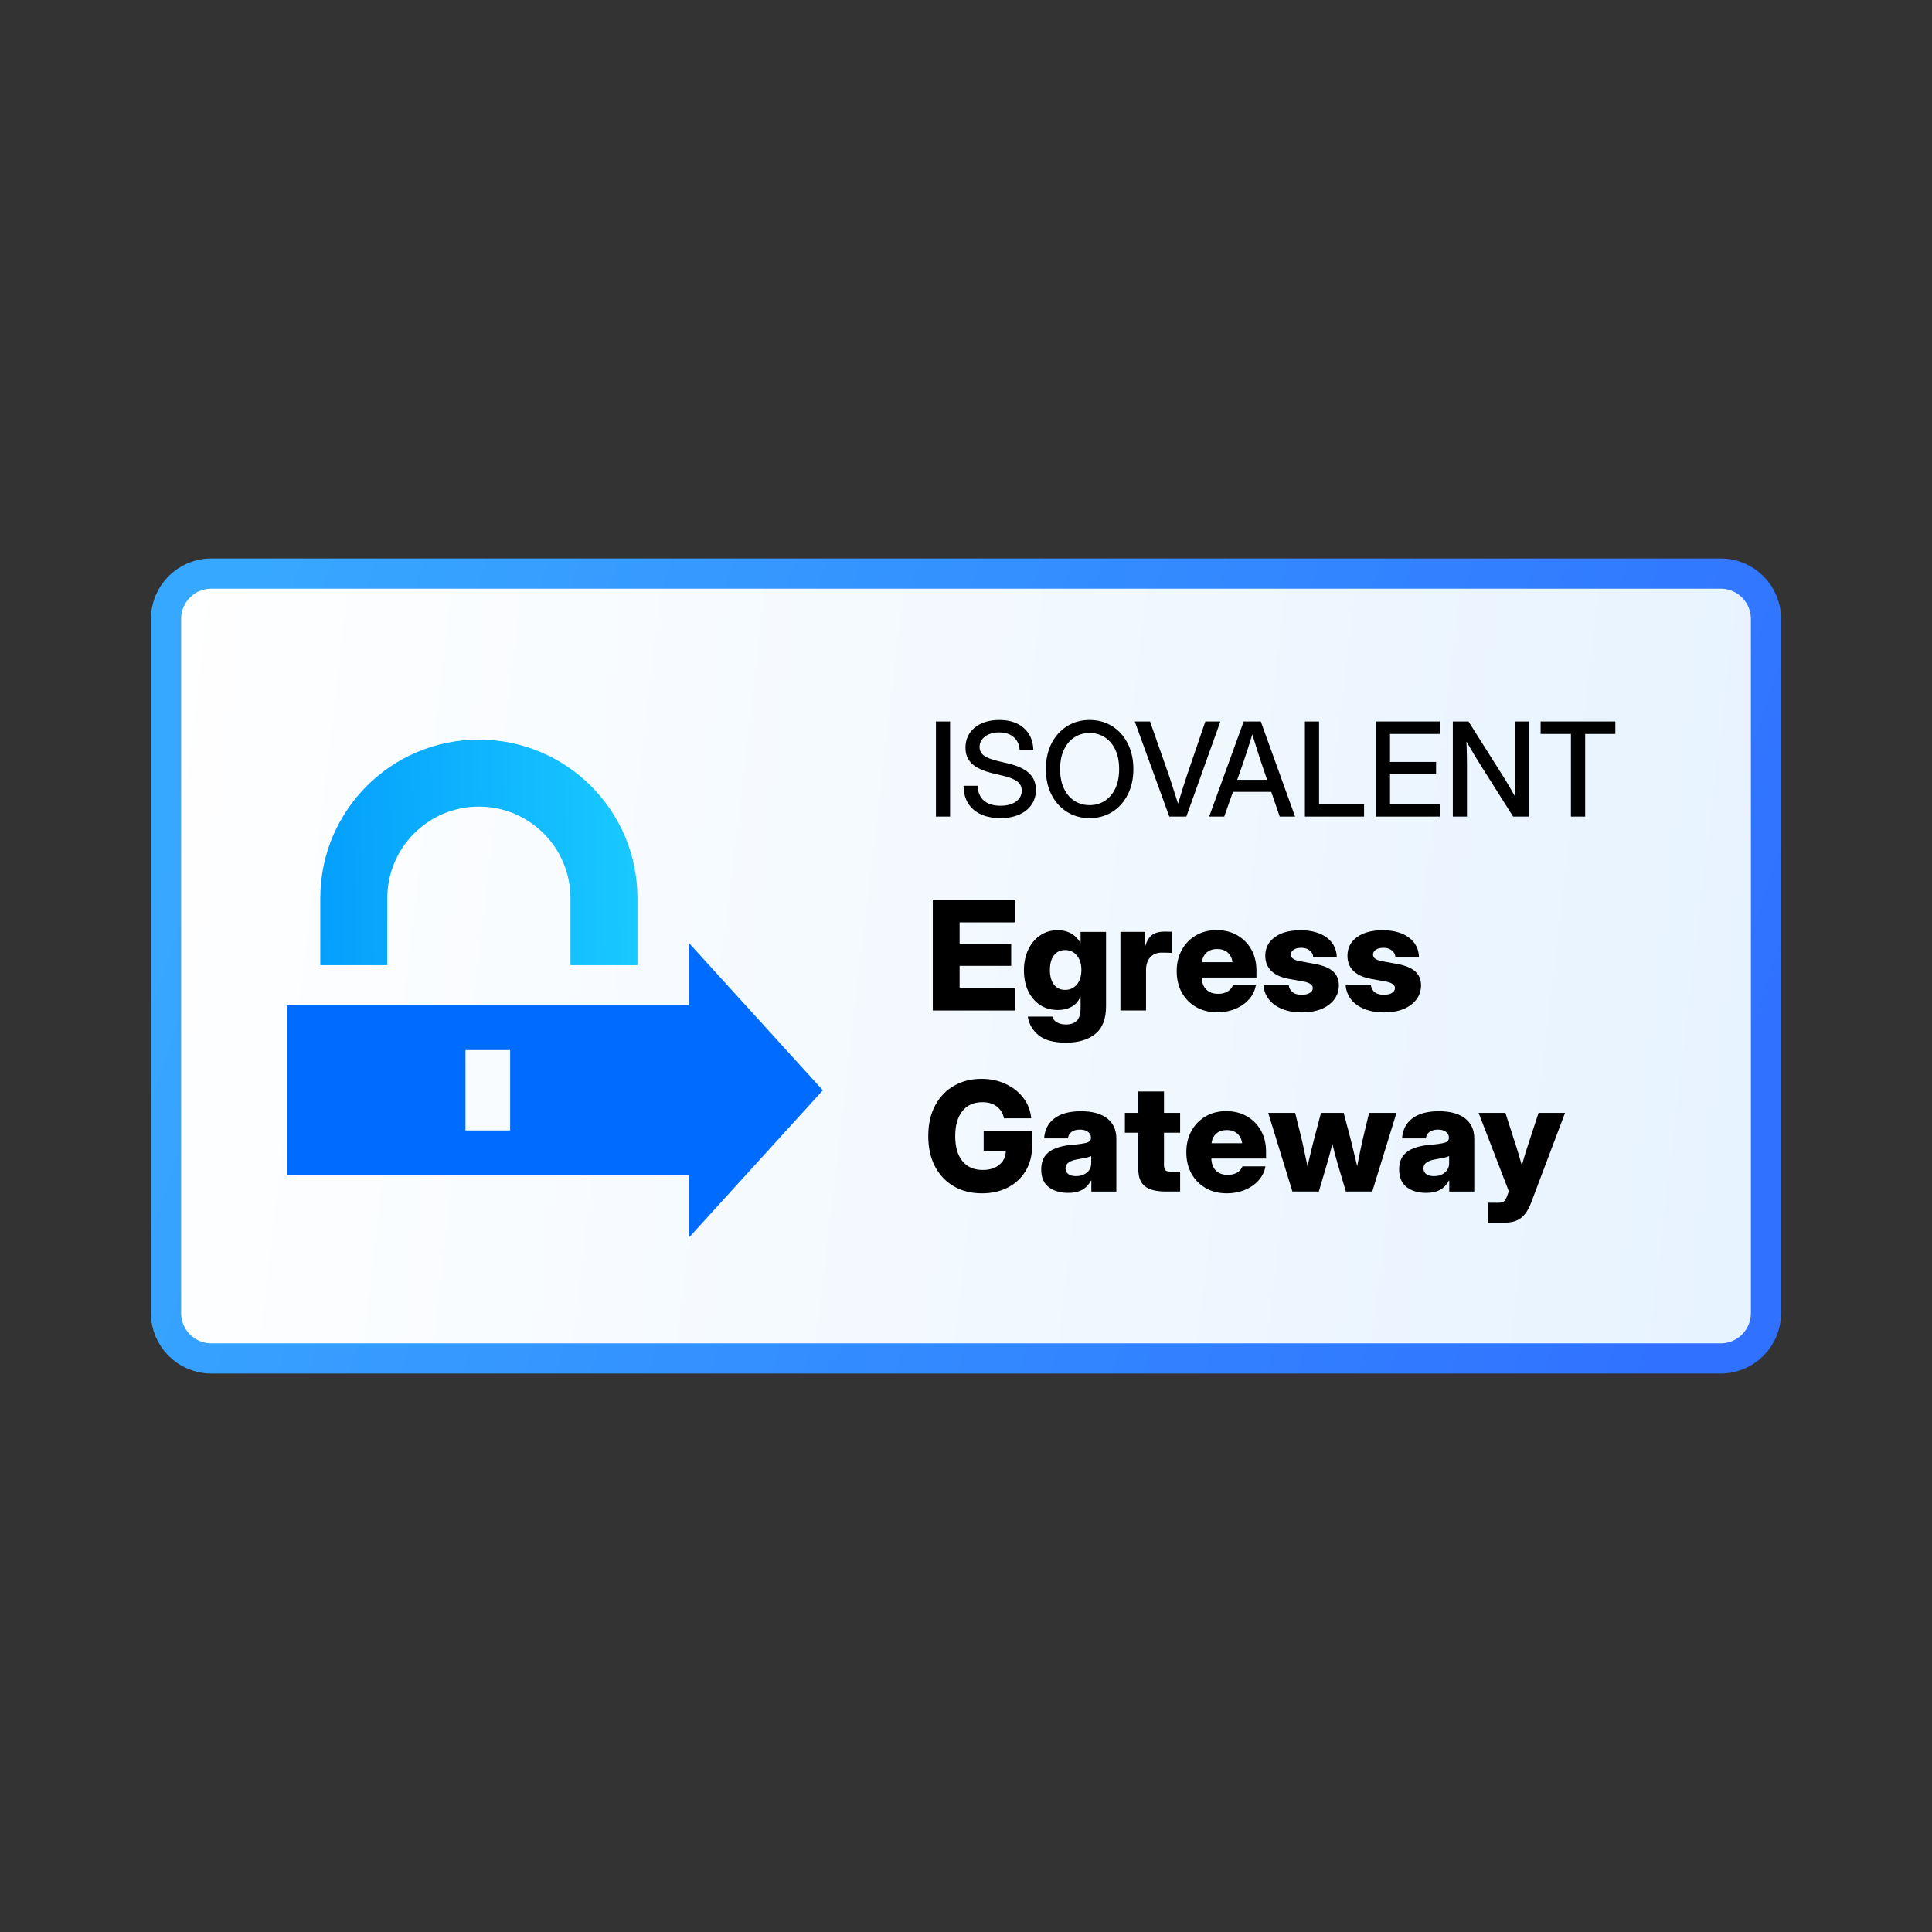<svg width="128" height="128" viewBox="0 0 128 128" fill="none" xmlns="http://www.w3.org/2000/svg">
<rect x="0" y="0" width="128" height="128" fill="#333333" stroke="none"/>
<path d="M14 38H114C115.657 38 117 39.343 117 41V87C117 88.657 115.657 90 114 90H14C12.343 90 11 88.657 11 87V41C11 39.343 12.343 38 14 38Z" fill="url(#paint0_linear_172_1041)" stroke="url(#paint1_linear_172_1041)" stroke-width="2"/>
<path d="M100.507 76.127C100.563 76.308 100.617 76.489 100.67 76.67C100.723 76.851 100.776 77.034 100.828 77.218C100.877 77.034 100.928 76.851 100.98 76.67C101.036 76.489 101.093 76.308 101.148 76.127L101.933 73.731H103.688L101.444 79.674C101.267 80.144 101.043 80.482 100.773 80.689C100.507 80.897 100.155 81.001 99.718 81.001H98.578V79.684H99.299C99.476 79.684 99.602 79.644 99.674 79.565C99.746 79.49 99.814 79.357 99.876 79.166L99.965 78.929L97.962 73.731H99.737L100.507 76.127ZM65.022 71.475C65.6 71.475 66.129 71.584 66.606 71.805C67.085 72.022 67.478 72.326 67.784 72.718C68.09 73.109 68.269 73.566 68.321 74.089H66.517C66.451 73.763 66.294 73.505 66.048 73.314C65.805 73.121 65.484 73.023 65.086 73.023C64.514 73.023 64.07 73.222 63.754 73.62C63.442 74.015 63.285 74.566 63.285 75.272C63.285 75.979 63.443 76.53 63.759 76.925C64.078 77.316 64.527 77.512 65.106 77.512C65.572 77.512 65.943 77.395 66.216 77.161C66.492 76.928 66.633 76.622 66.64 76.244H65.17V74.941H68.376V75.939C68.376 76.56 68.235 77.105 67.952 77.575C67.673 78.042 67.282 78.408 66.782 78.671C66.283 78.93 65.706 79.061 65.052 79.061C64.341 79.061 63.719 78.904 63.187 78.592C62.654 78.279 62.24 77.84 61.944 77.274C61.648 76.706 61.5 76.038 61.5 75.272C61.5 74.474 61.655 73.791 61.964 73.226C62.273 72.657 62.692 72.222 63.222 71.923C63.754 71.624 64.354 71.475 65.022 71.475ZM81.235 73.615C81.758 73.615 82.217 73.73 82.611 73.96C83.009 74.187 83.32 74.503 83.544 74.907C83.767 75.308 83.879 75.772 83.879 76.298V76.757H80.254C80.264 77.089 80.362 77.352 80.55 77.546C80.74 77.74 81.004 77.837 81.339 77.837C81.588 77.837 81.797 77.786 81.965 77.685C82.136 77.583 82.253 77.445 82.315 77.274H83.84C83.777 77.623 83.626 77.933 83.386 78.202C83.146 78.472 82.843 78.682 82.478 78.833C82.117 78.984 81.717 79.061 81.279 79.061C80.747 79.061 80.278 78.943 79.874 78.71C79.473 78.477 79.159 78.156 78.932 77.748C78.708 77.337 78.597 76.867 78.597 76.338C78.597 75.808 78.708 75.339 78.932 74.932C79.159 74.521 79.471 74.198 79.869 73.965C80.267 73.731 80.723 73.615 81.235 73.615ZM71.613 73.621C72.369 73.621 72.95 73.781 73.355 74.1C73.759 74.415 73.961 74.861 73.961 75.436V78.942H72.304V78.213H72.284C72.13 78.492 71.93 78.699 71.686 78.834C71.443 78.966 71.138 79.031 70.769 79.031C70.247 79.031 69.818 78.905 69.482 78.651C69.15 78.395 68.984 78.008 68.984 77.488C68.984 77.097 69.074 76.787 69.255 76.561C69.439 76.334 69.684 76.166 69.99 76.058C70.296 75.949 70.634 75.88 71.006 75.851C71.473 75.811 71.802 75.763 71.993 75.707C72.183 75.651 72.278 75.544 72.278 75.387V75.362C72.278 75.208 72.213 75.083 72.081 74.987C71.953 74.889 71.777 74.839 71.554 74.839C71.317 74.839 71.128 74.892 70.986 74.997C70.848 75.102 70.771 75.243 70.755 75.421H69.177C69.213 74.856 69.438 74.415 69.852 74.1C70.269 73.781 70.857 73.621 71.613 73.621ZM95.327 73.621C96.084 73.621 96.664 73.781 97.068 74.1C97.473 74.415 97.675 74.86 97.675 75.436V78.942H96.018V78.213H95.998C95.844 78.492 95.645 78.699 95.401 78.834C95.158 78.966 94.852 79.031 94.483 79.031C93.961 79.031 93.532 78.904 93.196 78.651C92.865 78.395 92.698 78.007 92.698 77.488C92.698 77.097 92.789 76.787 92.97 76.561C93.154 76.334 93.398 76.166 93.704 76.058C94.01 75.949 94.349 75.88 94.721 75.851C95.188 75.811 95.516 75.763 95.707 75.707C95.898 75.651 95.993 75.544 95.993 75.387V75.362C95.993 75.208 95.927 75.083 95.796 74.987C95.668 74.889 95.492 74.839 95.269 74.839C95.032 74.839 94.843 74.892 94.701 74.997C94.563 75.102 94.485 75.243 94.469 75.421H92.891C92.927 74.856 93.152 74.415 93.566 74.1C93.984 73.781 94.571 73.621 95.327 73.621ZM77.116 73.732H78.186V75.045H77.116V77.19C77.116 77.358 77.149 77.473 77.215 77.535C77.281 77.598 77.409 77.629 77.6 77.629H78.186V78.941H77.225C76.6 78.941 76.141 78.824 75.849 78.591C75.559 78.354 75.415 77.983 75.415 77.477V75.045H74.527V73.732H75.415V72.312H77.116V73.732ZM86.212 75.358C86.284 75.661 86.353 75.975 86.419 76.3C86.488 76.622 86.557 76.944 86.626 77.267C86.702 76.944 86.777 76.622 86.853 76.3C86.931 75.974 87.011 75.661 87.09 75.358L87.519 73.731H89.023L89.452 75.358C89.531 75.661 89.608 75.975 89.684 76.3C89.763 76.622 89.84 76.944 89.916 77.267C89.982 76.944 90.046 76.622 90.108 76.3C90.174 75.978 90.243 75.664 90.315 75.358L90.705 73.731H92.52L90.917 78.939H89.166L88.589 76.99C88.533 76.796 88.478 76.599 88.426 76.398C88.373 76.195 88.323 75.991 88.273 75.787C88.221 75.991 88.168 76.195 88.115 76.398C88.063 76.599 88.009 76.796 87.953 76.99L87.376 78.939H85.625L84.022 73.731H85.807L86.212 75.358ZM72.294 76.595C72.205 76.638 72.082 76.676 71.924 76.709C71.766 76.742 71.582 76.776 71.371 76.812C71.144 76.849 70.957 76.914 70.809 77.01C70.664 77.105 70.592 77.238 70.592 77.409C70.592 77.57 70.656 77.697 70.784 77.789C70.912 77.878 71.08 77.922 71.287 77.922C71.57 77.922 71.809 77.845 72.003 77.69C72.197 77.533 72.294 77.325 72.294 77.068V76.595ZM96.008 76.595C95.919 76.638 95.796 76.676 95.638 76.709C95.48 76.742 95.296 76.776 95.086 76.812C94.859 76.849 94.671 76.914 94.523 77.01C94.379 77.105 94.307 77.238 94.307 77.409C94.307 77.57 94.371 77.697 94.499 77.789C94.627 77.878 94.795 77.922 95.002 77.922C95.284 77.922 95.523 77.845 95.717 77.69C95.911 77.533 96.008 77.325 96.008 77.068V76.595ZM81.279 74.868C80.993 74.868 80.761 74.945 80.584 75.1C80.406 75.254 80.3 75.468 80.264 75.741H82.296C82.256 75.468 82.147 75.254 81.97 75.1C81.792 74.945 81.562 74.868 81.279 74.868Z" fill="black"/>
<path d="M70.077 61.627C70.751 61.627 71.254 61.908 71.586 62.471H71.591V61.74H73.278V66.663C73.278 67.511 73.038 68.126 72.558 68.508C72.081 68.889 71.436 69.08 70.624 69.08C69.822 69.08 69.219 68.917 68.814 68.592C68.413 68.266 68.173 67.853 68.094 67.353H69.717C69.763 67.515 69.865 67.641 70.022 67.733C70.18 67.829 70.381 67.876 70.624 67.876C71.269 67.876 71.591 67.527 71.591 66.83V66.026H71.586C71.448 66.335 71.249 66.561 70.989 66.702C70.73 66.844 70.43 66.914 70.092 66.914C69.635 66.914 69.237 66.803 68.898 66.579C68.563 66.352 68.302 66.041 68.114 65.647C67.93 65.252 67.838 64.8 67.838 64.29C67.838 63.774 67.933 63.315 68.124 62.914C68.315 62.513 68.578 62.2 68.913 61.973C69.249 61.742 69.636 61.627 70.077 61.627ZM86.161 61.631C86.888 61.631 87.467 61.792 87.897 62.114C88.328 62.436 88.552 62.875 88.568 63.431H87.005C87.001 63.25 86.926 63.099 86.778 62.977C86.634 62.856 86.448 62.795 86.221 62.795C86.001 62.795 85.828 62.837 85.703 62.923C85.582 63.008 85.52 63.116 85.52 63.244C85.521 63.458 85.708 63.601 86.083 63.673L87.128 63.865C87.664 63.964 88.061 64.128 88.317 64.358C88.574 64.589 88.702 64.898 88.702 65.286C88.702 65.641 88.598 65.953 88.391 66.223C88.187 66.492 87.901 66.703 87.533 66.855C87.168 67.002 86.742 67.076 86.255 67.076C85.775 67.076 85.349 67.004 84.978 66.859C84.606 66.715 84.308 66.507 84.085 66.237C83.865 65.968 83.74 65.649 83.71 65.281H85.382C85.408 65.475 85.494 65.627 85.639 65.739C85.783 65.851 85.981 65.907 86.231 65.907C86.464 65.907 86.647 65.866 86.778 65.784C86.91 65.702 86.976 65.594 86.976 65.463C86.975 65.246 86.764 65.1 86.344 65.024L85.402 64.856C84.89 64.764 84.498 64.589 84.228 64.329C83.962 64.069 83.828 63.733 83.828 63.322C83.828 62.809 84.036 62.401 84.45 62.095C84.864 61.786 85.435 61.631 86.161 61.631ZM91.606 61.631C92.333 61.631 92.912 61.792 93.343 62.114C93.773 62.436 93.997 62.875 94.014 63.431H92.45C92.447 63.25 92.371 63.099 92.223 62.977C92.078 62.856 91.893 62.795 91.666 62.795C91.446 62.795 91.272 62.837 91.147 62.923C91.026 63.008 90.965 63.116 90.965 63.244C90.965 63.458 91.153 63.6 91.527 63.673L92.573 63.865C93.109 63.964 93.505 64.128 93.762 64.358C94.018 64.589 94.147 64.898 94.147 65.286C94.146 65.641 94.043 65.953 93.836 66.223C93.632 66.492 93.346 66.703 92.978 66.855C92.613 67.002 92.187 67.076 91.7 67.076C91.22 67.076 90.794 67.004 90.423 66.859C90.051 66.715 89.754 66.507 89.53 66.237C89.31 65.968 89.185 65.649 89.155 65.281H90.827C90.853 65.475 90.939 65.628 91.084 65.739C91.229 65.851 91.426 65.907 91.676 65.907C91.909 65.907 92.091 65.866 92.223 65.784C92.354 65.702 92.42 65.594 92.42 65.463C92.42 65.246 92.21 65.1 91.789 65.024L90.847 64.856C90.334 64.764 89.942 64.589 89.673 64.329C89.406 64.069 89.273 63.733 89.273 63.322C89.273 62.81 89.481 62.4 89.894 62.095C90.309 61.786 90.88 61.631 91.606 61.631ZM80.598 61.621C81.121 61.621 81.58 61.737 81.975 61.967C82.372 62.194 82.683 62.509 82.906 62.913C83.13 63.314 83.242 63.779 83.242 64.305V64.763H79.616C79.626 65.095 79.725 65.358 79.912 65.552C80.103 65.746 80.366 65.843 80.701 65.843C80.951 65.843 81.16 65.792 81.328 65.69C81.499 65.588 81.616 65.452 81.679 65.281H83.202C83.14 65.629 82.989 65.939 82.749 66.208C82.509 66.478 82.206 66.689 81.841 66.84C81.479 66.991 81.08 67.066 80.643 67.066C80.11 67.066 79.641 66.949 79.236 66.716C78.835 66.482 78.522 66.162 78.295 65.754C78.071 65.343 77.959 64.873 77.959 64.344C77.959 63.814 78.071 63.346 78.295 62.938C78.522 62.528 78.834 62.205 79.231 61.972C79.629 61.738 80.085 61.621 80.598 61.621ZM67.275 61.109H63.576V62.524H66.994V63.989H63.576V65.439H67.275V66.949H61.8V59.6H67.275V61.109ZM77.406 61.724C77.482 61.724 77.554 61.725 77.623 61.728V63.129C77.561 63.126 77.463 63.122 77.332 63.119C77.201 63.116 77.074 63.114 76.952 63.114C76.647 63.114 76.399 63.216 76.208 63.42C76.021 63.624 75.927 63.91 75.927 64.278V66.947H74.23V61.738H75.872V62.656H75.887C75.982 62.324 76.13 62.085 76.331 61.94C76.535 61.793 76.811 61.719 77.159 61.719C77.251 61.719 77.334 61.72 77.406 61.724ZM70.565 62.944C70.253 62.944 70.006 63.06 69.825 63.294C69.648 63.527 69.559 63.85 69.559 64.261C69.559 64.675 69.648 64.999 69.825 65.232C70.006 65.466 70.253 65.583 70.565 65.583C70.888 65.583 71.147 65.464 71.345 65.228C71.545 64.987 71.645 64.665 71.645 64.261C71.645 63.863 71.545 63.544 71.345 63.304C71.147 63.064 70.888 62.944 70.565 62.944ZM80.643 62.874C80.357 62.874 80.125 62.951 79.947 63.105C79.77 63.26 79.662 63.474 79.626 63.747H81.658C81.619 63.474 81.511 63.26 81.333 63.105C81.156 62.951 80.925 62.874 80.643 62.874Z" fill="black"/>
<path d="M66.21 47.701C66.889 47.701 67.429 47.878 67.829 48.233C68.232 48.589 68.443 49.074 68.463 49.688H67.554C67.531 49.325 67.399 49.04 67.157 48.834C66.915 48.626 66.595 48.522 66.197 48.522C65.817 48.522 65.505 48.613 65.263 48.796C65.02 48.976 64.9 49.209 64.899 49.493C64.899 49.721 64.992 49.908 65.178 50.052C65.364 50.193 65.673 50.315 66.105 50.419L66.785 50.58C67.416 50.729 67.881 50.945 68.18 51.227C68.481 51.508 68.632 51.875 68.632 52.326C68.632 52.704 68.535 53.034 68.341 53.315C68.146 53.597 67.873 53.816 67.52 53.971C67.168 54.126 66.754 54.203 66.277 54.203C65.522 54.203 64.926 54.013 64.489 53.633C64.055 53.249 63.838 52.725 63.838 52.06H64.776C64.779 52.474 64.912 52.798 65.174 53.032C65.439 53.266 65.807 53.383 66.277 53.383C66.706 53.383 67.048 53.293 67.305 53.112C67.564 52.929 67.693 52.684 67.693 52.377C67.693 52.135 67.601 51.938 67.415 51.789C67.232 51.637 66.921 51.509 66.484 51.404L65.795 51.239C65.158 51.087 64.694 50.876 64.4 50.605C64.11 50.332 63.965 49.977 63.965 49.54C63.965 49.171 64.058 48.849 64.244 48.572C64.43 48.296 64.691 48.082 65.026 47.93C65.365 47.778 65.759 47.701 66.21 47.701ZM72.188 47.701C72.748 47.701 73.248 47.838 73.685 48.111C74.121 48.385 74.464 48.767 74.712 49.257C74.963 49.744 75.088 50.311 75.088 50.956C75.088 51.599 74.963 52.164 74.712 52.651C74.464 53.139 74.121 53.52 73.685 53.793C73.248 54.066 72.748 54.203 72.188 54.203C71.629 54.203 71.132 54.066 70.695 53.793C70.258 53.52 69.914 53.139 69.663 52.651C69.415 52.164 69.292 51.599 69.292 50.956C69.292 50.311 69.415 49.744 69.663 49.257C69.914 48.766 70.258 48.385 70.695 48.111C71.132 47.838 71.629 47.701 72.188 47.701ZM62.945 54.1H62.007V47.801H62.945V54.1ZM77.439 51.352C77.516 51.58 77.603 51.849 77.701 52.159C77.8 52.469 77.915 52.832 78.048 53.246C78.175 52.832 78.286 52.469 78.382 52.159C78.481 51.849 78.568 51.58 78.644 51.352L79.857 47.801H80.852L78.598 54.1H77.469L75.182 47.801H76.192L77.439 51.352ZM85.802 54.1H84.783L84.225 52.464H81.685L81.109 54.1H80.111L82.398 47.801H83.531L85.802 54.1ZM87.392 53.275H90.372V54.1H86.453V47.801H87.392V53.275ZM95.391 48.625H92.093V50.48H95.144V51.297H92.093V53.275H95.391V54.1H91.154V47.801H95.391V48.625ZM99.698 51.609C99.772 51.728 99.872 51.896 99.999 52.113C100.126 52.33 100.252 52.55 100.379 52.773C100.37 52.544 100.364 52.313 100.358 52.079C100.356 51.843 100.354 51.666 100.354 51.551V47.801H101.297V54.1H100.248L98.097 50.696C98.009 50.558 97.882 50.352 97.716 50.079C97.552 49.803 97.367 49.486 97.158 49.128C97.172 49.497 97.181 49.816 97.184 50.084C97.189 50.349 97.191 50.551 97.191 50.692V54.1H96.253V47.801H97.293L99.698 51.609ZM107.021 48.625H105.021V54.1H104.078V48.625H102.07V47.801H107.021V48.625ZM72.188 48.56C71.827 48.56 71.498 48.652 71.202 48.838C70.906 49.021 70.671 49.292 70.496 49.65C70.322 50.008 70.234 50.443 70.234 50.956C70.234 51.466 70.321 51.901 70.496 52.259C70.671 52.614 70.906 52.884 71.202 53.07C71.498 53.254 71.827 53.345 72.188 53.345C72.551 53.345 72.881 53.253 73.177 53.07C73.473 52.884 73.708 52.614 73.883 52.259C74.058 51.901 74.145 51.466 74.145 50.956C74.145 50.443 74.057 50.008 73.883 49.65C73.708 49.292 73.473 49.021 73.177 48.838C72.881 48.652 72.551 48.56 72.188 48.56ZM82.636 49.716C82.54 50.012 82.448 50.289 82.36 50.549L81.968 51.665H83.95L83.569 50.549C83.485 50.289 83.395 50.012 83.299 49.716C83.203 49.42 83.094 49.068 82.97 48.659C82.843 49.068 82.732 49.42 82.636 49.716Z" fill="black"/>
<path fill-rule="evenodd" clip-rule="evenodd" d="M54.516 72.234L45.637 82V77.857H19V66.61H45.637V62.467L54.516 72.234ZM30.839 69.57V74.897H33.798V69.57H30.839Z" fill="#006BFF"/>
<path d="M37.794 59.507C37.794 56.156 35.077 53.439 31.727 53.439C28.376 53.439 25.659 56.156 25.659 59.507V63.946H21.22V59.507C21.22 53.704 25.924 49 31.727 49C37.529 49 42.233 53.704 42.233 59.507V63.946H37.794V59.507Z" fill="url(#paint2_linear_172_1041)"/>
<defs>
<linearGradient id="paint0_linear_172_1041" x1="18.751" y1="-42.138" x2="127.692" y2="-29.384" gradientUnits="userSpaceOnUse">
<stop stop-color="white"/>
<stop offset="1" stop-color="#E7F3FF"/>
</linearGradient>
<linearGradient id="paint1_linear_172_1041" x1="10" y1="57.688" x2="111.331" y2="91.406" gradientUnits="userSpaceOnUse">
<stop stop-color="#37A8FF"/>
<stop offset="1" stop-color="#3071FF"/>
</linearGradient>
<linearGradient id="paint2_linear_172_1041" x1="21.22" y1="58.408" x2="42.227" y2="58.017" gradientUnits="userSpaceOnUse">
<stop stop-color="#049FFC"/>
<stop offset="1" stop-color="#19C9FF"/>
</linearGradient>
</defs>
</svg>

